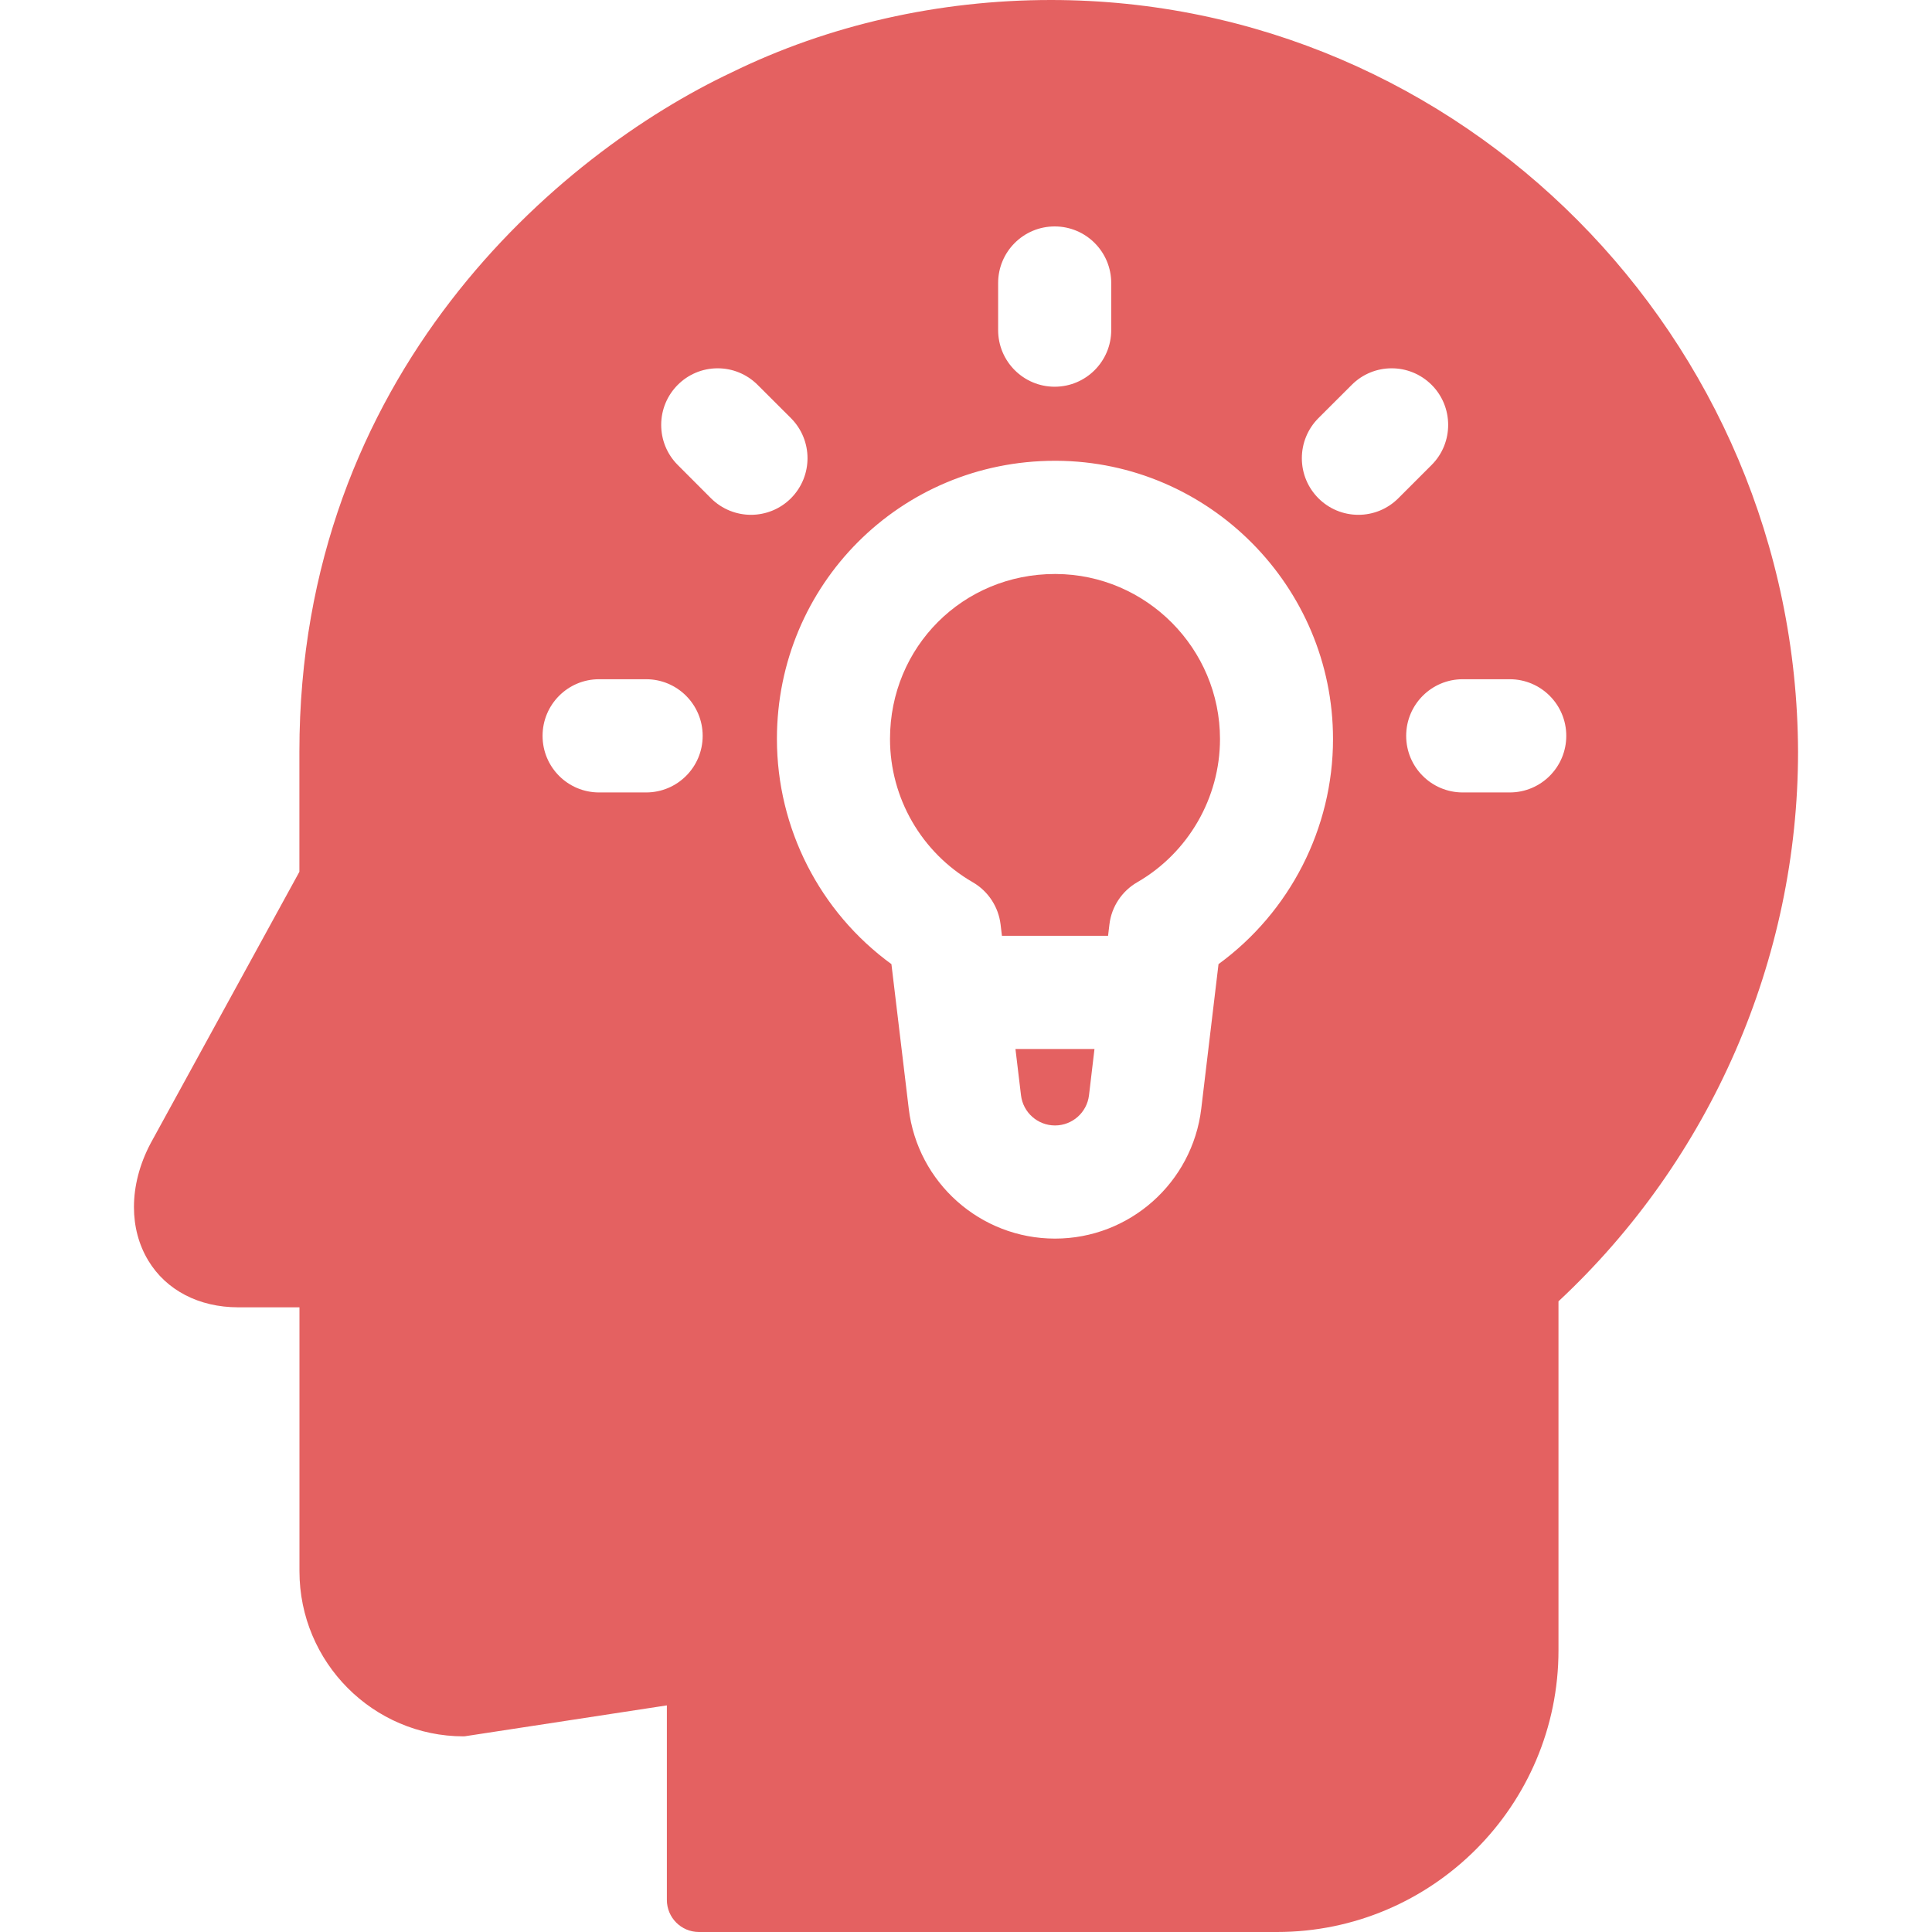 <svg width="30" height="30" viewBox="0 0 30 30" fill="none" xmlns="http://www.w3.org/2000/svg">
<path d="M15.854 17.007C15.886 17.275 16.113 17.476 16.382 17.476C16.651 17.476 16.878 17.275 16.91 17.007L16.995 16.289H15.768L15.854 17.007Z" fill="#E46161"/>
<path d="M16.396 8.913H16.381C14.952 8.913 13.82 10.044 13.82 11.475C13.82 12.391 14.309 13.239 15.104 13.699C15.344 13.837 15.504 14.081 15.537 14.355L15.558 14.531H17.206L17.227 14.355C17.259 14.081 17.42 13.837 17.66 13.699C18.451 13.242 18.944 12.39 18.944 11.476C18.944 10.07 17.801 8.92 16.396 8.913Z" fill="#E46161"/>
<path d="M16.318 0C14.576 0 12.861 0.389 11.362 1.124C8.677 2.39 4.649 5.804 4.649 11.672V13.537L2.339 17.753C2.166 18.08 2.08 18.42 2.08 18.744C2.08 19.043 2.154 19.327 2.302 19.573C2.58 20.035 3.09 20.3 3.7 20.3H4.65V24.398C4.65 25.812 5.794 26.962 7.2 26.962L7.223 26.96L10.355 26.481V29.501C10.355 29.777 10.578 30 10.853 30H19.829C22.239 30 24.2 28.038 24.2 25.625V20.207C26.565 18.002 27.92 14.895 27.92 11.671C27.895 5.236 22.691 0 16.318 0V0ZM15.499 4.395C15.499 3.909 15.892 3.516 16.377 3.516C16.862 3.516 17.255 3.909 17.255 4.395V5.126C17.255 5.611 16.862 6.005 16.377 6.005C15.892 6.005 15.499 5.611 15.499 5.126V4.395ZM10.033 12.305H9.302C8.817 12.305 8.425 11.912 8.425 11.426C8.425 10.941 8.817 10.547 9.302 10.547H10.033C10.518 10.547 10.911 10.941 10.911 11.426C10.911 11.912 10.518 12.305 10.033 12.305ZM11.04 7.737L10.524 7.22C10.352 7.048 10.267 6.823 10.267 6.598C10.267 6.113 10.659 5.719 11.144 5.719C11.369 5.719 11.593 5.805 11.765 5.977L12.282 6.493C12.453 6.665 12.539 6.89 12.539 7.115C12.539 7.34 12.453 7.565 12.282 7.737C12.111 7.908 11.886 7.994 11.661 7.994C11.437 7.994 11.212 7.908 11.04 7.737ZM18.921 14.971L18.653 17.216C18.515 18.366 17.539 19.233 16.382 19.233C15.225 19.233 14.248 18.366 14.111 17.216L13.842 14.971C12.731 14.162 12.064 12.864 12.064 11.474C12.064 9.079 13.982 7.155 16.381 7.155H16.405C18.773 7.167 20.699 9.106 20.699 11.476C20.699 12.863 20.028 14.163 18.921 14.971ZM21.093 7.994C20.607 7.994 20.215 7.6 20.215 7.115C20.215 6.89 20.301 6.665 20.472 6.493L20.989 5.977C21.16 5.805 21.385 5.719 21.61 5.719C21.834 5.719 22.059 5.805 22.231 5.977C22.402 6.148 22.487 6.373 22.487 6.598C22.487 6.823 22.402 7.048 22.23 7.22L21.713 7.737C21.542 7.908 21.318 7.994 21.093 7.994ZM23.443 12.305H22.713C22.228 12.305 21.835 11.912 21.835 11.426C21.835 10.941 22.228 10.547 22.713 10.547H23.443C23.928 10.547 24.321 10.941 24.321 11.426C24.321 11.912 23.928 12.305 23.443 12.305Z" fill="#E46161"/>
</svg>
